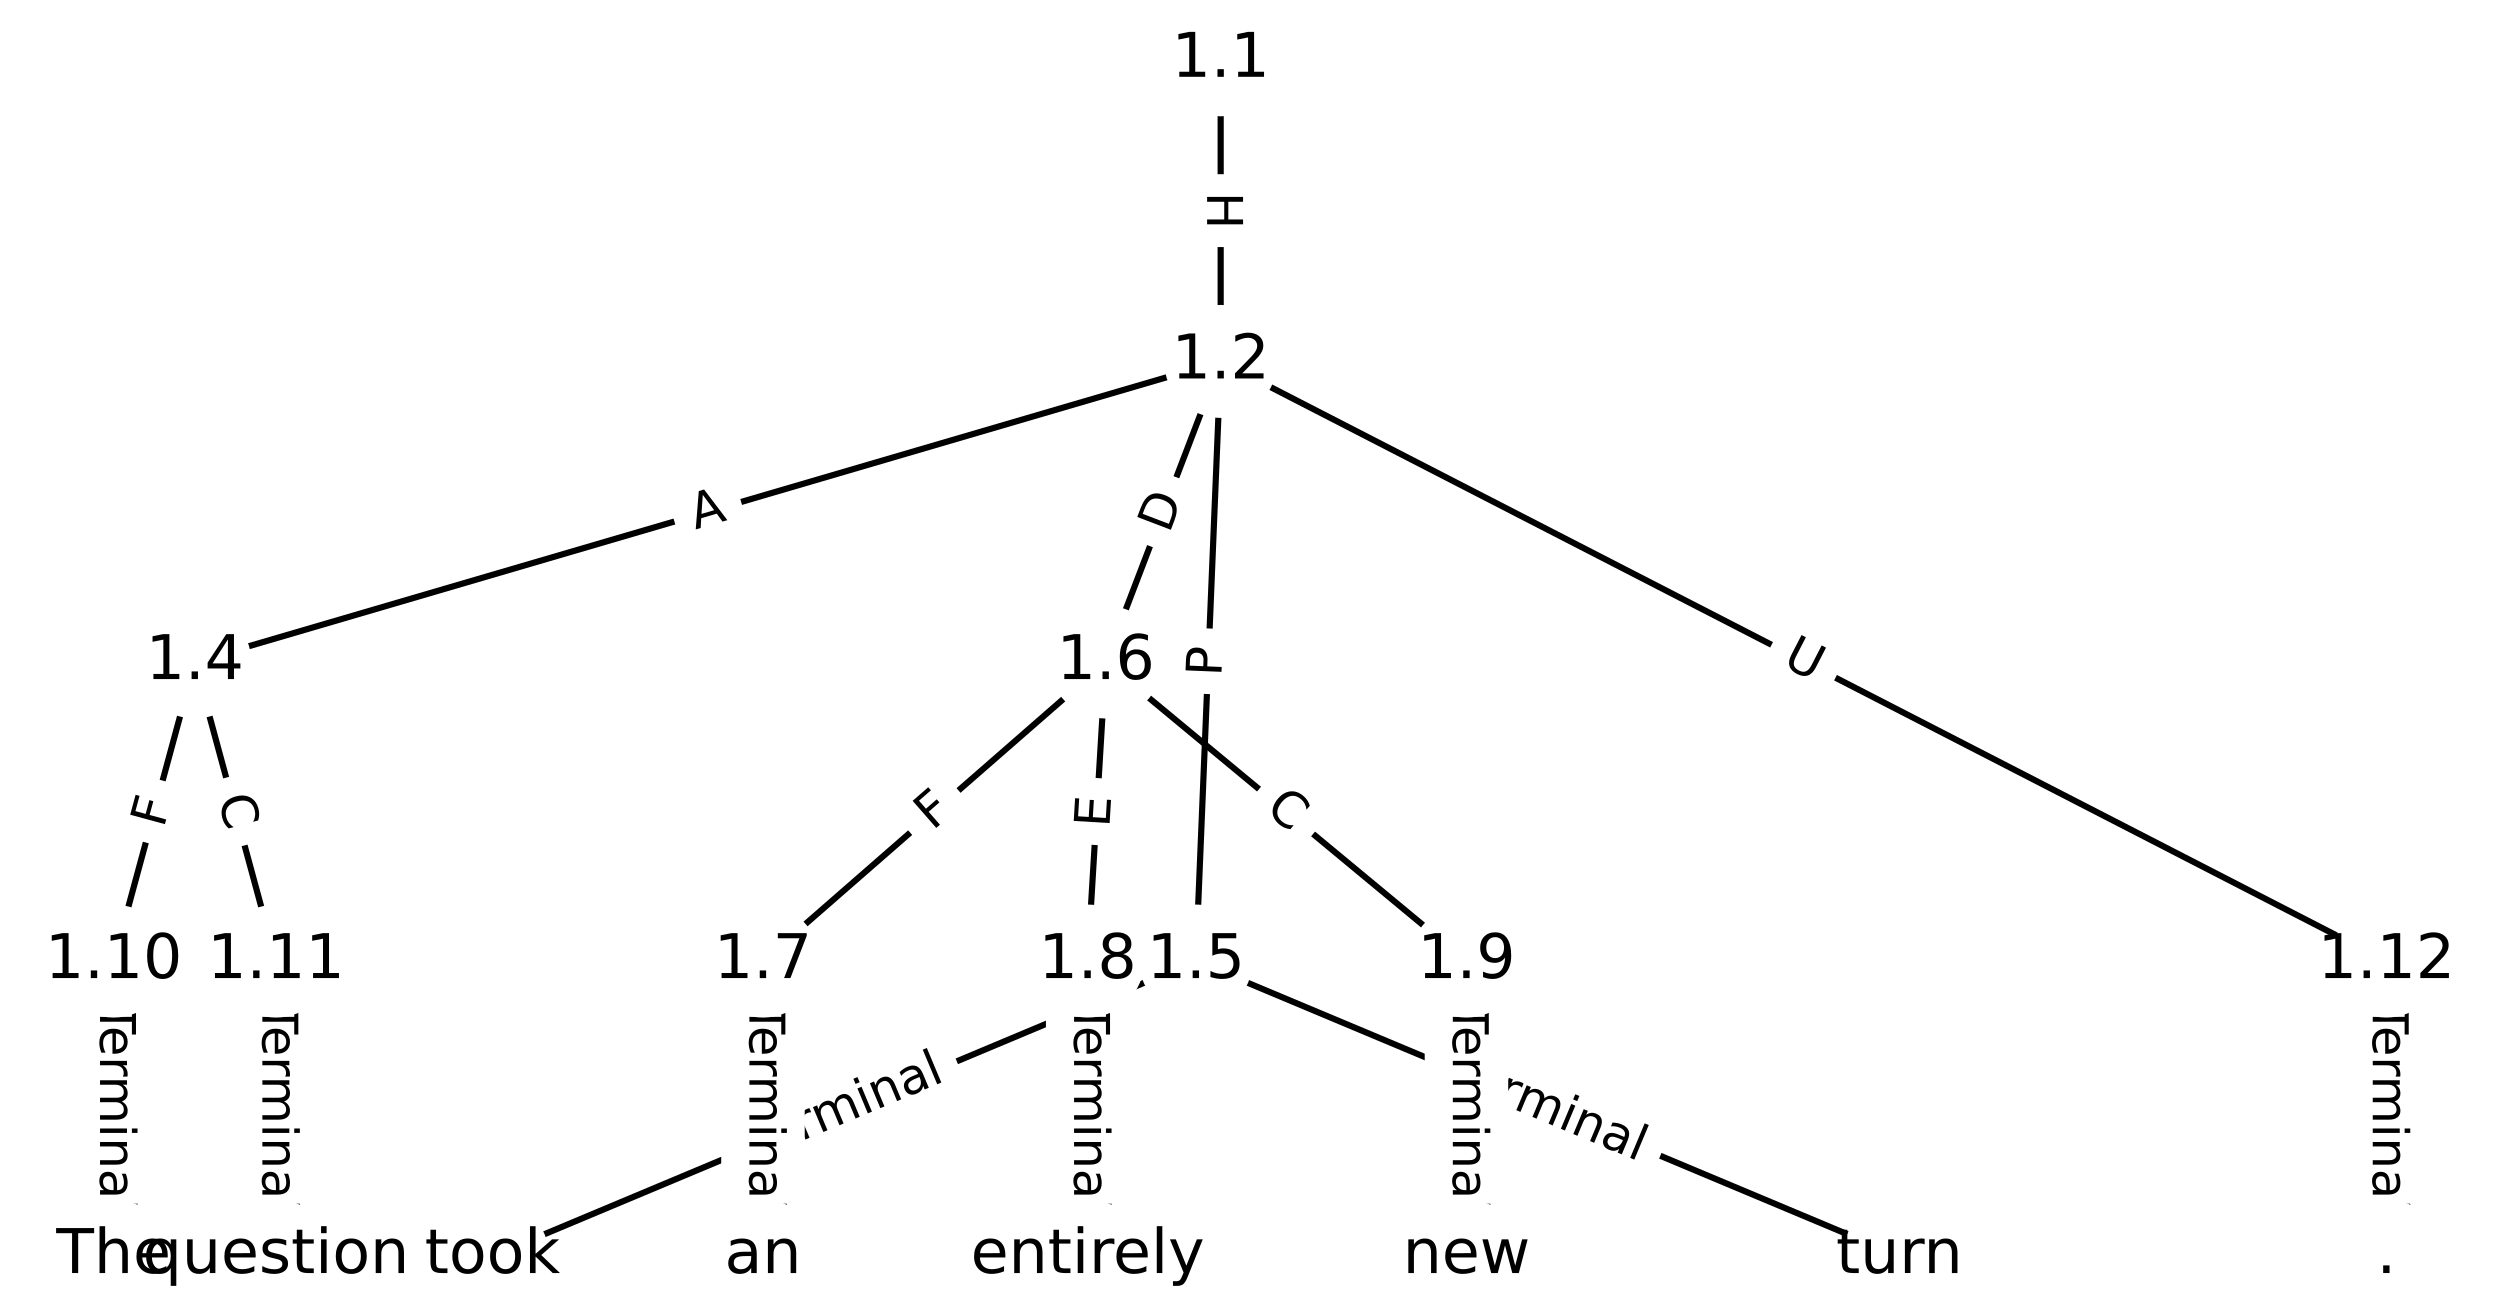<?xml version="1.0" encoding="UTF-8"?>
<!DOCTYPE svg  PUBLIC '-//W3C//DTD SVG 1.1//EN'  'http://www.w3.org/Graphics/SVG/1.1/DTD/svg11.dtd'>
<svg width="405.33pt" height="213.33pt" version="1.1" viewBox="0 0 405.33 213.33" xmlns="http://www.w3.org/2000/svg" xmlns:xlink="http://www.w3.org/1999/xlink">
<defs>
<style type="text/css">*{stroke-linecap:butt;stroke-linejoin:round;}</style>
</defs>
<path d="m0 213.33h405.33v-213.33h-405.33z" fill="#fff"/>
<g fill="none" stroke="#000">
<path d="m197.91 9.697v48.903" clip-path="url(#a)"/>
<path d="m197.91 58.6-166.33 48.737" clip-path="url(#a)"/>
<path d="m197.91 58.6-4.021 97.219" clip-path="url(#a)"/>
<path d="m197.91 58.6-18.644 48.737" clip-path="url(#a)"/>
<path d="m197.91 58.6 188.99 97.219" clip-path="url(#a)"/>
<path d="m31.584 107.34-13.16 48.483" clip-path="url(#a)"/>
<path d="m31.584 107.34 13.16 48.483" clip-path="url(#a)"/>
<path d="m193.89 155.82-114.05 47.817" clip-path="url(#a)"/>
<path d="m193.89 155.82 114.05 47.817" clip-path="url(#a)"/>
<path d="m179.27 107.34-55.565 48.483" clip-path="url(#a)"/>
<path d="m179.27 107.34-2.925 48.483" clip-path="url(#a)"/>
<path d="m179.27 107.34 58.49 48.483" clip-path="url(#a)"/>
<path d="m123.71 155.82v47.817" clip-path="url(#a)"/>
<path d="m176.35 155.82v47.817" clip-path="url(#a)"/>
<path d="m237.76 155.82v47.817" clip-path="url(#a)"/>
<path d="m18.424 155.82v47.817" clip-path="url(#a)"/>
<path d="m44.745 155.82v47.817" clip-path="url(#a)"/>
<path d="m386.91 155.82v47.817" clip-path="url(#a)"/>
</g>
<path d="m191.64 31.14v6.016q0 2.4 2.4 2.4h7.742q2.4 0 2.4-2.4v-6.016q0-2.4-2.4-2.4h-7.742q-2.4 0-2.4 2.4z" clip-path="url(#a)" fill="#fff" stroke="#fff"/>
<g clip-path="url(#a)">
<g transform="translate(195.71 31.14) rotate(90) scale(.08 -.08)">
<defs>
<path id="u" d="m9.812 72.906h9.859v-29.891h35.844v29.891h9.859v-72.906h-9.859v34.719h-35.844v-34.719h-9.859z"/>
</defs>
<use xlink:href="#u"/>
</g>
</g>
<path d="m113.89 89.756 5.252-1.539q2.303-0.675 1.628-2.978l-2.177-7.43q-0.675-2.303-2.978-1.628l-5.252 1.539q-2.303 0.675-1.628 2.978l2.177 7.43q0.675 2.303 2.978 1.628z" clip-path="url(#a)" fill="#fff" stroke="#fff"/>
<g clip-path="url(#a)">
<g transform="translate(112.74 85.856) rotate(-16.331) scale(.08 -.08)">
<defs>
<path id="x" d="m34.188 63.188-13.391-36.281h26.812zm-5.578 9.719h11.188l27.781-72.906h-10.25l-6.641 18.703h-32.859l-6.641-18.703h-10.406z"/>
</defs>
<use xlink:href="#x"/>
</g>
</g>
<path d="m202.07 109.88 0.199-4.82q0.099-2.398-2.299-2.497l-7.736-0.32q-2.398-0.099-2.497 2.299l-0.199 4.82q-0.099 2.398 2.299 2.497l7.736 0.32q2.398 0.099 2.497-2.299z" clip-path="url(#a)" fill="#fff" stroke="#fff"/>
<g clip-path="url(#a)">
<g transform="translate(198.01 109.71) rotate(-87.631) scale(.08 -.08)">
<defs>
<path id="t" d="m19.672 64.797v-27.391h12.406q6.891 0 10.641 3.562 3.766 3.562 3.766 10.156 0 6.547-3.766 10.109-3.75 3.562-10.641 3.562zm-9.859 8.109h22.266q12.266 0 18.531-5.547 6.281-5.547 6.281-16.234 0-10.797-6.281-16.312-6.266-5.516-18.531-5.516h-12.406v-29.297h-9.859z"/>
</defs>
<use xlink:href="#t"/>
</g>
</g>
<path d="m193.35 88.085 2.201-5.753q0.857-2.242-1.384-3.099l-7.231-2.766q-2.242-0.857-3.099 1.384l-2.201 5.753q-0.857 2.242 1.384 3.099l7.231 2.766q2.242 0.857 3.099-1.384z" clip-path="url(#a)" fill="#fff" stroke="#fff"/>
<g clip-path="url(#a)">
<g transform="translate(189.55 86.633) rotate(-69.066) scale(.08 -.08)">
<defs>
<path id="w" d="m19.672 64.797v-56.688h11.922q15.094 0 22.094 6.828 7 6.844 7 21.594 0 14.641-7 21.453t-22.094 6.812zm-9.859 8.109h20.266q21.188 0 31.094-8.812 9.922-8.812 9.922-27.562 0-18.859-9.969-27.703-9.953-8.828-31.047-8.828h-20.266z"/>
</defs>
<use xlink:href="#w"/>
</g>
</g>
<path d="m286.94 111.45 5.207 2.678q2.134 1.098 3.232-1.036l3.542-6.885q1.098-2.134-1.036-3.232l-5.207-2.678q-2.134-1.098-3.232 1.036l-3.542 6.885q-1.098 2.134 1.036 3.232z" clip-path="url(#a)" fill="#fff" stroke="#fff"/>
<g clip-path="url(#a)">
<g transform="translate(288.8 107.83) rotate(27.221) scale(.08 -.08)">
<defs>
<path id="s" d="m8.688 72.906h9.922v-44.297q0-11.719 4.234-16.875 4.25-5.141 13.781-5.141 9.469 0 13.719 5.141 4.25 5.156 4.25 16.875v44.297h9.906v-45.516q0-14.25-7.062-21.531-7.047-7.281-20.812-7.281-13.828 0-20.891 7.281-7.047 7.281-7.047 21.531z"/>
</defs>
<use xlink:href="#s"/>
</g>
</g>
<path d="m30.454 135.44 1.205-4.441q0.629-2.316-1.688-2.945l-7.472-2.028q-2.316-0.629-2.945 1.688l-1.205 4.441q-0.629 2.316 1.688 2.945l7.472 2.028q2.316 0.629 2.945-1.688z" clip-path="url(#a)" fill="#fff" stroke="#fff"/>
<g clip-path="url(#a)">
<g transform="translate(26.532 134.38) rotate(-74.813) scale(.08 -.08)">
<defs>
<path id="o" d="m9.812 72.906h41.891v-8.312h-32.031v-21.484h28.906v-8.297h-28.906v-34.812h-9.859z"/>
</defs>
<use xlink:href="#o"/>
</g>
</g>
<path d="m31.381 130.52 1.463 5.391q0.629 2.316 2.945 1.688l7.472-2.028q2.316-0.629 1.688-2.945l-1.463-5.391q-0.629-2.316-2.945-1.688l-7.472 2.028q-2.316 0.629-1.688 2.945z" clip-path="url(#a)" fill="#fff" stroke="#fff"/>
<g clip-path="url(#a)">
<g transform="translate(35.302 129.46) rotate(74.813) scale(.08 -.08)">
<defs>
<path id="p" d="m64.406 67.281v-10.391q-4.984 4.641-10.625 6.922-5.641 2.297-11.984 2.297-12.5 0-19.141-7.641t-6.641-22.094q0-14.406 6.641-22.047t19.141-7.641q6.344 0 11.984 2.297t10.625 6.938v-10.312q-5.172-3.516-10.969-5.281-5.781-1.75-12.219-1.75-16.562 0-26.094 10.125-9.516 10.141-9.516 27.672 0 17.578 9.516 27.703 9.531 10.141 26.094 10.141 6.531 0 12.312-1.734 5.797-1.734 10.875-5.203z"/>
</defs>
<use xlink:href="#p"/>
</g>
</g>
<path d="m123.7 192.05 31.178-13.071q2.213-0.928 1.285-3.141l-2.994-7.14q-0.928-2.213-3.141-1.285l-31.178 13.071q-2.213 0.928-1.285 3.141l2.994 7.14q0.928 2.213 3.141 1.285z" clip-path="url(#a)" fill="#fff" stroke="#fff"/>
<g clip-path="url(#a)">
<g transform="translate(122.13 188.3) rotate(-22.746) scale(.08 -.08)">
<defs>
<path id="j" d="m-0.297 72.906h61.672v-8.312h-25.875v-64.594h-9.906v64.594h-25.891z"/>
<path id="e" d="m56.203 29.594v-4.391h-41.312q0.594-9.281 5.594-14.141t13.938-4.859q5.172 0 10.031 1.266t9.656 3.812v-8.5q-4.844-2.047-9.922-3.125t-10.297-1.078q-13.094 0-20.734 7.609-7.641 7.625-7.641 20.625 0 13.422 7.25 21.297 7.25 7.891 19.562 7.891 11.031 0 17.453-7.109 6.422-7.094 6.422-19.297zm-8.984 2.641q-0.094 7.359-4.125 11.75-4.031 4.406-10.672 4.406-7.516 0-12.031-4.25t-5.203-11.969z"/>
<path id="g" d="m41.109 46.297q-1.516 0.875-3.297 1.281-1.781 0.422-3.922 0.422-7.625 0-11.703-4.953t-4.078-14.234v-28.812h-9.031v54.688h9.031v-8.5q2.844 4.984 7.375 7.391 4.547 2.422 11.047 2.422 0.922 0 2.047-0.125 1.125-0.109 2.484-0.359z"/>
<path id="l" d="m52 44.188q3.375 6.062 8.062 8.938t11.031 2.875q8.547 0 13.188-5.984 4.641-5.969 4.641-17v-33.016h-9.031v32.719q0 7.859-2.797 11.656-2.781 3.812-8.484 3.812-6.984 0-11.047-4.641-4.047-4.625-4.047-12.641v-30.906h-9.031v32.719q0 7.906-2.781 11.688t-8.594 3.781q-6.891 0-10.953-4.656-4.047-4.656-4.047-12.625v-30.906h-9.031v54.688h9.031v-8.5q3.078 5.031 7.375 7.422t10.203 2.391q5.969 0 10.141-3.031 4.172-3.016 6.172-8.781z"/>
<path id="h" d="m9.422 54.688h8.984v-54.688h-8.984zm0 21.297h8.984v-11.391h-8.984z"/>
<path id="d" d="m54.891 33.016v-33.016h-8.984v32.719q0 7.766-3.031 11.609-3.031 3.859-9.078 3.859-7.281 0-11.484-4.641-4.203-4.625-4.203-12.641v-30.906h-9.031v54.688h9.031v-8.5q3.234 4.938 7.594 7.375 4.375 2.438 10.094 2.438 9.422 0 14.25-5.828 4.844-5.828 4.844-17.156z"/>
<path id="i" d="m34.281 27.484q-10.891 0-15.094-2.484t-4.203-8.5q0-4.781 3.156-7.594 3.156-2.797 8.562-2.797 7.484 0 12 5.297t4.516 14.078v2zm17.922 3.719v-31.203h-8.984v8.297q-3.078-4.969-7.672-7.344t-11.234-2.375q-8.391 0-13.359 4.719-4.953 4.719-4.953 12.625 0 9.219 6.172 13.906 6.188 4.688 18.438 4.688h12.609v0.891q0 6.203-4.078 9.594t-11.453 3.391q-4.688 0-9.141-1.125-4.438-1.125-8.531-3.375v8.312q4.922 1.906 9.562 2.844 4.641 0.953 9.031 0.953 11.875 0 17.734-6.156 5.859-6.141 5.859-18.641z"/>
<path id="k" d="m9.422 75.984h8.984v-75.984h-8.984z"/>
</defs>
<use xlink:href="#j"/>
<use x="44.084" xlink:href="#e"/>
<use x="105.607" xlink:href="#g"/>
<use x="144.971" xlink:href="#l"/>
<use x="242.383" xlink:href="#h"/>
<use x="270.166" xlink:href="#d"/>
<use x="333.545" xlink:href="#i"/>
<use x="394.824" xlink:href="#k"/>
</g>
</g>
<path d="m232.91 178.98 31.178 13.071q2.213 0.928 3.141-1.285l2.994-7.14q0.928-2.213-1.285-3.141l-31.178-13.071q-2.213-0.928-3.141 1.285l-2.994 7.14q-0.928 2.213 1.285 3.141z" clip-path="url(#a)" fill="#fff" stroke="#fff"/>
<g clip-path="url(#a)">
<g transform="translate(234.48 175.23) rotate(22.746) scale(.08 -.08)">
<use xlink:href="#j"/>
<use x="44.084" xlink:href="#e"/>
<use x="105.607" xlink:href="#g"/>
<use x="144.971" xlink:href="#l"/>
<use x="242.383" xlink:href="#h"/>
<use x="270.166" xlink:href="#d"/>
<use x="333.545" xlink:href="#i"/>
<use x="394.824" xlink:href="#k"/>
</g>
</g>
<path d="m153.88 137.82 3.467-3.025q1.808-1.578 0.231-3.386l-5.09-5.834q-1.578-1.808-3.386-0.231l-3.467 3.025q-1.808 1.578-0.231 3.386l5.09 5.834q1.578 1.808 3.386 0.231z" clip-path="url(#a)" fill="#fff" stroke="#fff"/>
<g clip-path="url(#a)">
<g transform="translate(151.21 134.75) rotate(-41.106) scale(.08 -.08)">
<use xlink:href="#o"/>
</g>
</g>
<path d="m183.92 134.48 0.304-5.046q0.145-2.396-2.251-2.54l-7.729-0.466q-2.396-0.145-2.54 2.251l-0.304 5.046q-0.145 2.396 2.251 2.54l7.729 0.466q2.396 0.145 2.54-2.251z" clip-path="url(#a)" fill="#fff" stroke="#fff"/>
<g clip-path="url(#a)">
<g transform="translate(179.86 134.23) rotate(-86.548) scale(.08 -.08)">
<defs>
<path id="v" d="m9.812 72.906h46.094v-8.312h-36.234v-21.578h34.719v-8.297h-34.719v-26.422h37.109v-8.297h-46.969z"/>
</defs>
<use xlink:href="#v"/>
</g>
</g>
<path d="m202.36 134.62 4.301 3.565q1.848 1.532 3.379-0.316l4.941-5.961q1.532-1.848-0.316-3.379l-4.301-3.565q-1.848-1.532-3.379 0.316l-4.941 5.961q-1.532 1.848 0.316 3.379z" clip-path="url(#a)" fill="#fff" stroke="#fff"/>
<g clip-path="url(#a)">
<g transform="translate(204.96 131.49) rotate(39.656) scale(.08 -.08)">
<use xlink:href="#p"/>
</g>
</g>
<path d="m117.43 162.82v33.808q0 2.4 2.4 2.4h7.742q2.4 0 2.4-2.4v-33.808q0-2.4-2.4-2.4h-7.742q-2.4 0-2.4 2.4z" clip-path="url(#a)" fill="#fff" stroke="#fff"/>
<g clip-path="url(#a)">
<g transform="translate(121.5 162.82) rotate(90) scale(.08 -.08)">
<use xlink:href="#j"/>
<use x="44.084" xlink:href="#e"/>
<use x="105.607" xlink:href="#g"/>
<use x="144.971" xlink:href="#l"/>
<use x="242.383" xlink:href="#h"/>
<use x="270.166" xlink:href="#d"/>
<use x="333.545" xlink:href="#i"/>
<use x="394.824" xlink:href="#k"/>
</g>
</g>
<path d="m170.08 162.82v33.808q0 2.4 2.4 2.4h7.742q2.4 0 2.4-2.4v-33.808q0-2.4-2.4-2.4h-7.742q-2.4 0-2.4 2.4z" clip-path="url(#a)" fill="#fff" stroke="#fff"/>
<g clip-path="url(#a)">
<g transform="translate(174.14 162.82) rotate(90) scale(.08 -.08)">
<use xlink:href="#j"/>
<use x="44.084" xlink:href="#e"/>
<use x="105.607" xlink:href="#g"/>
<use x="144.971" xlink:href="#l"/>
<use x="242.383" xlink:href="#h"/>
<use x="270.166" xlink:href="#d"/>
<use x="333.545" xlink:href="#i"/>
<use x="394.824" xlink:href="#k"/>
</g>
</g>
<path d="m231.49 162.82v33.808q0 2.4 2.4 2.4h7.742q2.4 0 2.4-2.4v-33.808q0-2.4-2.4-2.4h-7.742q-2.4 0-2.4 2.4z" clip-path="url(#a)" fill="#fff" stroke="#fff"/>
<g clip-path="url(#a)">
<g transform="translate(235.55 162.82) rotate(90) scale(.08 -.08)">
<use xlink:href="#j"/>
<use x="44.084" xlink:href="#e"/>
<use x="105.607" xlink:href="#g"/>
<use x="144.971" xlink:href="#l"/>
<use x="242.383" xlink:href="#h"/>
<use x="270.166" xlink:href="#d"/>
<use x="333.545" xlink:href="#i"/>
<use x="394.824" xlink:href="#k"/>
</g>
</g>
<path d="m12.153 162.82v33.808q0 2.4 2.4 2.4h7.742q2.4 0 2.4-2.4v-33.808q0-2.4-2.4-2.4h-7.742q-2.4 0-2.4 2.4z" clip-path="url(#a)" fill="#fff" stroke="#fff"/>
<g clip-path="url(#a)">
<g transform="translate(16.217 162.82) rotate(90) scale(.08 -.08)">
<use xlink:href="#j"/>
<use x="44.084" xlink:href="#e"/>
<use x="105.607" xlink:href="#g"/>
<use x="144.971" xlink:href="#l"/>
<use x="242.383" xlink:href="#h"/>
<use x="270.166" xlink:href="#d"/>
<use x="333.545" xlink:href="#i"/>
<use x="394.824" xlink:href="#k"/>
</g>
</g>
<path d="m38.473 162.82v33.808q0 2.4 2.4 2.4h7.742q2.4 0 2.4-2.4v-33.808q0-2.4-2.4-2.4h-7.742q-2.4 0-2.4 2.4z" clip-path="url(#a)" fill="#fff" stroke="#fff"/>
<g clip-path="url(#a)">
<g transform="translate(42.537 162.82) rotate(90) scale(.08 -.08)">
<use xlink:href="#j"/>
<use x="44.084" xlink:href="#e"/>
<use x="105.607" xlink:href="#g"/>
<use x="144.971" xlink:href="#l"/>
<use x="242.383" xlink:href="#h"/>
<use x="270.166" xlink:href="#d"/>
<use x="333.545" xlink:href="#i"/>
<use x="394.824" xlink:href="#k"/>
</g>
</g>
<path d="m380.64 162.82v33.808q0 2.4 2.4 2.4h7.742q2.4 0 2.4-2.4v-33.808q0-2.4-2.4-2.4h-7.742q-2.4 0-2.4 2.4z" clip-path="url(#a)" fill="#fff" stroke="#fff"/>
<g clip-path="url(#a)">
<g transform="translate(384.7 162.82) rotate(90) scale(.08 -.08)">
<use xlink:href="#j"/>
<use x="44.084" xlink:href="#e"/>
<use x="105.607" xlink:href="#g"/>
<use x="144.971" xlink:href="#l"/>
<use x="242.383" xlink:href="#h"/>
<use x="270.166" xlink:href="#d"/>
<use x="333.545" xlink:href="#i"/>
<use x="394.824" xlink:href="#k"/>
</g>
</g>
<defs>
<path id="b" d="m0 8.66c2.297 0 4.5-0.912 6.124-2.537 1.624-1.624 2.537-3.827 2.537-6.124s-0.912-4.5-2.537-6.124c-1.624-1.624-3.827-2.537-6.124-2.537s-4.5 0.912-6.124 2.537c-1.624 1.624-2.537 3.827-2.537 6.124s0.912 4.5 2.537 6.124c1.624 1.624 3.827 2.537 6.124 2.537z"/>
</defs>
<g clip-path="url(#a)" fill="#ffffff" stroke="#ffffff">
<use x="18.424" y="203.636" xlink:href="#b"/>
<use x="44.745" y="203.636" xlink:href="#b"/>
<use x="79.838" y="203.636" xlink:href="#b"/>
<use x="123.706" y="203.636" xlink:href="#b"/>
<use x="176.346" y="203.636" xlink:href="#b"/>
<use x="237.76" y="203.636" xlink:href="#b"/>
<use x="307.948" y="203.636" xlink:href="#b"/>
<use x="386.909" y="203.636" xlink:href="#b"/>
<use x="197.914" y="9.697" xlink:href="#b"/>
<use x="197.914" y="58.6" xlink:href="#b"/>
<use x="31.584" y="107.336" xlink:href="#b"/>
<use x="193.893" y="155.819" xlink:href="#b"/>
<use x="179.271" y="107.336" xlink:href="#b"/>
<use x="123.706" y="155.819" xlink:href="#b"/>
<use x="176.346" y="155.819" xlink:href="#b"/>
<use x="237.76" y="155.819" xlink:href="#b"/>
<use x="18.424" y="155.819" xlink:href="#b"/>
<use x="44.745" y="155.819" xlink:href="#b"/>
<use x="386.909" y="155.819" xlink:href="#b"/>
</g>
<g clip-path="url(#a)">
<g transform="translate(9.125 206.4) scale(.1 -.1)">
<defs>
<path id="ak" d="m54.891 33.016v-33.016h-8.984v32.719q0 7.766-3.031 11.609-3.031 3.859-9.078 3.859-7.281 0-11.484-4.641-4.203-4.625-4.203-12.641v-30.906h-9.031v75.984h9.031v-29.797q3.234 4.938 7.594 7.375 4.375 2.438 10.094 2.438 9.422 0 14.25-5.828 4.844-5.828 4.844-17.156z"/>
</defs>
<use xlink:href="#j"/>
<use x="61.084" xlink:href="#ak"/>
<use x="124.463" xlink:href="#e"/>
</g>
</g>
<g clip-path="url(#a)">
<g transform="translate(23.143 206.4) scale(.1 -.1)">
<defs>
<path id="ai" d="m14.797 27.297q0-9.906 4.078-15.547t11.203-5.641 11.219 5.641q4.109 5.641 4.109 15.547t-4.109 15.547q-4.094 5.641-11.219 5.641t-11.203-5.641-4.078-15.547zm30.609-19.094q-2.828-4.875-7.156-7.25-4.312-2.375-10.375-2.375-9.906 0-16.141 7.906-6.219 7.922-6.219 20.812t6.219 20.797q6.234 7.906 16.141 7.906 6.062 0 10.375-2.375 4.328-2.359 7.156-7.234v8.297h8.984v-75.484h-8.984z"/>
<path id="r" d="m8.5 21.578v33.109h8.984v-32.766q0-7.766 3.016-11.656 3.031-3.875 9.094-3.875 7.266 0 11.484 4.641 4.234 4.641 4.234 12.656v31h8.984v-54.688h-8.984v8.406q-3.266-4.984-7.594-7.406-4.312-2.422-10.031-2.422-9.422 0-14.312 5.859-4.875 5.859-4.875 17.141z"/>
<path id="ah" d="m44.281 53.078v-8.5q-3.797 1.953-7.906 2.922-4.094 0.984-8.5 0.984-6.688 0-10.031-2.047t-3.344-6.156q0-3.125 2.391-4.906t9.625-3.391l3.078-0.688q9.562-2.047 13.594-5.781t4.031-10.422q0-7.625-6.031-12.078-6.031-4.438-16.578-4.438-4.391 0-9.156 0.859t-10.031 2.562v9.281q4.984-2.594 9.812-3.891 4.828-1.281 9.578-1.281 6.344 0 9.75 2.172 3.422 2.172 3.422 6.125 0 3.656-2.469 5.609-2.453 1.953-10.812 3.766l-3.125 0.734q-8.344 1.75-12.062 5.391-3.703 3.641-3.703 9.984 0 7.719 5.469 11.906 5.469 4.203 15.531 4.203 4.969 0 9.359-0.734 4.406-0.719 8.109-2.188z"/>
<path id="m" d="m18.312 70.219v-15.531h18.5v-6.984h-18.5v-29.688q0-6.688 1.828-8.594t7.453-1.906h9.219v-7.516h-9.219q-10.406 0-14.359 3.875-3.953 3.891-3.953 14.141v29.688h-6.594v6.984h6.594v15.531z"/>
<path id="n" d="m30.609 48.391q-7.219 0-11.422-5.641t-4.203-15.453 4.172-15.453q4.188-5.641 11.453-5.641 7.188 0 11.375 5.656 4.203 5.672 4.203 15.438 0 9.719-4.203 15.406-4.188 5.688-11.375 5.688zm0 7.609q11.719 0 18.406-7.625 6.703-7.609 6.703-21.078 0-13.422-6.703-21.078-6.688-7.641-18.406-7.641-11.766 0-18.438 7.641-6.656 7.656-6.656 21.078 0 13.469 6.656 21.078 6.672 7.625 18.438 7.625z"/>
</defs>
<use xlink:href="#ai"/>
<use x="63.477" xlink:href="#r"/>
<use x="126.855" xlink:href="#e"/>
<use x="188.379" xlink:href="#ah"/>
<use x="240.479" xlink:href="#m"/>
<use x="279.688" xlink:href="#h"/>
<use x="307.471" xlink:href="#n"/>
<use x="368.652" xlink:href="#d"/>
</g>
</g>
<g clip-path="url(#a)">
<g transform="translate(68.864 206.4) scale(.1 -.1)">
<defs>
<path id="aj" d="m9.078 75.984h9.031v-44.875l26.812 23.578h11.469l-29-25.578 30.234-29.109h-11.719l-27.797 26.703v-26.703h-9.031z"/>
</defs>
<use xlink:href="#m"/>
<use x="39.209" xlink:href="#n"/>
<use x="100.391" xlink:href="#n"/>
<use x="161.572" xlink:href="#aj"/>
</g>
</g>
<g clip-path="url(#a)">
<g transform="translate(117.47 206.4) scale(.1 -.1)">
<use xlink:href="#i"/>
<use x="61.279" xlink:href="#d"/>
</g>
</g>
<g clip-path="url(#a)">
<g transform="translate(157.38 206.4) scale(.1 -.1)">
<defs>
<path id="af" d="m32.172-5.078q-3.797-9.766-7.422-12.734-3.609-2.984-9.656-2.984h-7.188v7.516h5.281q3.703 0 5.75 1.766 2.062 1.75 4.547 8.297l1.609 4.094-22.109 53.812h9.516l17.094-42.766 17.094 42.766h9.516z"/>
</defs>
<use xlink:href="#e"/>
<use x="61.523" xlink:href="#d"/>
<use x="124.902" xlink:href="#m"/>
<use x="164.111" xlink:href="#h"/>
<use x="191.895" xlink:href="#g"/>
<use x="230.758" xlink:href="#e"/>
<use x="292.281" xlink:href="#k"/>
<use x="320.064" xlink:href="#af"/>
</g>
</g>
<g clip-path="url(#a)">
<g transform="translate(227.43 206.4) scale(.1 -.1)">
<defs>
<path id="ag" d="m4.203 54.688h8.984l11.234-42.672 11.172 42.672h10.594l11.234-42.672 11.188 42.672h8.984l-14.312-54.688h-10.594l-11.766 44.828-11.812-44.828h-10.609z"/>
</defs>
<use xlink:href="#d"/>
<use x="63.379" xlink:href="#e"/>
<use x="124.902" xlink:href="#ag"/>
</g>
</g>
<g clip-path="url(#a)">
<g transform="translate(297.68 206.4) scale(.1 -.1)">
<use xlink:href="#m"/>
<use x="39.209" xlink:href="#r"/>
<use x="102.588" xlink:href="#g"/>
<use x="141.951" xlink:href="#d"/>
</g>
</g>
<g clip-path="url(#a)">
<g transform="translate(385.32 206.4) scale(.1 -.1)">
<defs>
<path id="f" d="m10.688 12.406h10.312v-12.406h-10.312z"/>
</defs>
<use xlink:href="#f"/>
</g>
</g>
<g clip-path="url(#a)">
<g transform="translate(189.96 12.456) scale(.1 -.1)">
<defs>
<path id="c" d="m12.406 8.297h16.109v55.625l-17.531-3.516v8.984l17.438 3.516h9.859v-64.609h16.109v-8.297h-41.984z"/>
</defs>
<use xlink:href="#c"/>
<use x="63.623" xlink:href="#f"/>
<use x="95.41" xlink:href="#c"/>
</g>
</g>
<g clip-path="url(#a)">
<g transform="translate(189.96 61.359) scale(.1 -.1)">
<defs>
<path id="q" d="m19.188 8.297h34.422v-8.297h-46.281v8.297q5.609 5.812 15.297 15.594 9.703 9.797 12.188 12.641 4.734 5.312 6.609 9 1.891 3.688 1.891 7.25 0 5.812-4.078 9.469-4.078 3.672-10.625 3.672-4.641 0-9.797-1.609-5.141-1.609-11-4.891v9.969q5.953 2.391 11.125 3.609 5.188 1.219 9.484 1.219 11.328 0 18.062-5.672 6.734-5.656 6.734-15.125 0-4.5-1.688-8.531-1.672-4.016-6.125-9.484-1.219-1.422-7.766-8.188-6.531-6.766-18.453-18.922z"/>
</defs>
<use xlink:href="#c"/>
<use x="63.623" xlink:href="#f"/>
<use x="95.41" xlink:href="#q"/>
</g>
</g>
<g clip-path="url(#a)">
<g transform="translate(23.633 110.1) scale(.1 -.1)">
<defs>
<path id="ad" d="m37.797 64.312-24.906-38.922h24.906zm-2.594 8.594h12.406v-47.516h10.406v-8.203h-10.406v-17.188h-9.812v17.188h-32.906v9.516z"/>
</defs>
<use xlink:href="#c"/>
<use x="63.623" xlink:href="#f"/>
<use x="95.41" xlink:href="#ad"/>
</g>
</g>
<g clip-path="url(#a)">
<g transform="translate(185.94 158.58) scale(.1 -.1)">
<defs>
<path id="ac" d="m10.797 72.906h38.719v-8.312h-29.688v-17.859q2.141 0.734 4.281 1.094 2.156 0.359 4.312 0.359 12.203 0 19.328-6.688 7.141-6.688 7.141-18.109 0-11.766-7.328-18.297-7.328-6.516-20.656-6.516-4.594 0-9.359 0.781-4.75 0.781-9.828 2.344v9.922q4.391-2.391 9.078-3.562t9.906-1.172q8.453 0 13.375 4.438 4.938 4.438 4.938 12.062 0 7.609-4.938 12.047-4.922 4.453-13.375 4.453-3.953 0-7.891-0.875-3.922-0.875-8.016-2.734z"/>
</defs>
<use xlink:href="#c"/>
<use x="63.623" xlink:href="#f"/>
<use x="95.41" xlink:href="#ac"/>
</g>
</g>
<g clip-path="url(#a)">
<g transform="translate(171.32 110.1) scale(.1 -.1)">
<defs>
<path id="ab" d="m33.016 40.375q-6.641 0-10.531-4.547-3.875-4.531-3.875-12.438 0-7.859 3.875-12.438 3.891-4.562 10.531-4.562t10.516 4.562q3.875 4.578 3.875 12.438 0 7.906-3.875 12.438-3.875 4.547-10.516 4.547zm19.578 30.922v-8.984q-3.719 1.75-7.5 2.672-3.781 0.938-7.5 0.938-9.766 0-14.922-6.594-5.141-6.594-5.875-19.922 2.875 4.25 7.219 6.516 4.359 2.266 9.578 2.266 10.984 0 17.359-6.672 6.375-6.656 6.375-18.125 0-11.234-6.641-18.031-6.641-6.781-17.672-6.781-12.656 0-19.344 9.688-6.688 9.703-6.688 28.109 0 17.281 8.203 27.562t22.016 10.281q3.719 0 7.5-0.734t7.891-2.188z"/>
</defs>
<use xlink:href="#c"/>
<use x="63.623" xlink:href="#f"/>
<use x="95.41" xlink:href="#ab"/>
</g>
</g>
<g clip-path="url(#a)">
<g transform="translate(115.75 158.58) scale(.1 -.1)">
<defs>
<path id="aa" d="m8.203 72.906h46.875v-4.203l-26.469-68.703h-10.297l24.906 64.594h-35.016z"/>
</defs>
<use xlink:href="#c"/>
<use x="63.623" xlink:href="#f"/>
<use x="95.41" xlink:href="#aa"/>
</g>
</g>
<g clip-path="url(#a)">
<g transform="translate(168.39 158.58) scale(.1 -.1)">
<defs>
<path id="z" d="m31.781 34.625q-7.031 0-11.062-3.766-4.016-3.766-4.016-10.344 0-6.594 4.016-10.359 4.031-3.766 11.062-3.766t11.078 3.781q4.062 3.797 4.062 10.344 0 6.578-4.031 10.344-4.016 3.766-11.109 3.766zm-9.859 4.188q-6.344 1.562-9.891 5.906-3.531 4.359-3.531 10.609 0 8.734 6.219 13.812 6.234 5.078 17.062 5.078 10.891 0 17.094-5.078t6.203-13.812q0-6.25-3.547-10.609-3.531-4.344-9.828-5.906 7.125-1.656 11.094-6.5 3.984-4.828 3.984-11.797 0-10.609-6.469-16.281-6.469-5.656-18.531-5.656-12.047 0-18.531 5.656-6.469 5.672-6.469 16.281 0 6.969 4 11.797 4.016 4.844 11.141 6.5zm-3.609 15.578q0-5.656 3.531-8.828 3.547-3.172 9.938-3.172 6.359 0 9.938 3.172 3.594 3.172 3.594 8.828 0 5.672-3.594 8.844-3.578 3.172-9.938 3.172-6.391 0-9.938-3.172-3.531-3.172-3.531-8.844z"/>
</defs>
<use xlink:href="#c"/>
<use x="63.623" xlink:href="#f"/>
<use x="95.41" xlink:href="#z"/>
</g>
</g>
<g clip-path="url(#a)">
<g transform="translate(229.81 158.58) scale(.1 -.1)">
<defs>
<path id="y" d="m10.984 1.516v8.984q3.719-1.766 7.516-2.688 3.812-0.922 7.484-0.922 9.766 0 14.906 6.562 5.156 6.562 5.891 19.953-2.828-4.203-7.188-6.453-4.344-2.25-9.609-2.25-10.938 0-17.312 6.609-6.375 6.625-6.375 18.109 0 11.219 6.641 18 6.641 6.797 17.672 6.797 12.656 0 19.312-9.703 6.672-9.688 6.672-28.141 0-17.234-8.188-27.516-8.172-10.281-21.984-10.281-3.719 0-7.531 0.734-3.797 0.734-7.906 2.203zm19.625 30.906q6.641 0 10.516 4.531 3.891 4.547 3.891 12.469 0 7.859-3.891 12.422-3.875 4.562-10.516 4.562t-10.516-4.562-3.875-12.422q0-7.922 3.875-12.469 3.875-4.531 10.516-4.531z"/>
</defs>
<use xlink:href="#c"/>
<use x="63.623" xlink:href="#f"/>
<use x="95.41" xlink:href="#y"/>
</g>
</g>
<g clip-path="url(#a)">
<g transform="translate(7.291 158.58) scale(.1 -.1)">
<defs>
<path id="ae" d="m31.781 66.406q-7.609 0-11.453-7.5-3.828-7.484-3.828-22.531 0-14.984 3.828-22.484 3.844-7.5 11.453-7.5 7.672 0 11.5 7.5 3.844 7.5 3.844 22.484 0 15.047-3.844 22.531-3.828 7.5-11.5 7.5zm0 7.812q12.266 0 18.734-9.703 6.469-9.688 6.469-28.141 0-18.406-6.469-28.109-6.469-9.688-18.734-9.688-12.25 0-18.719 9.688-6.469 9.703-6.469 28.109 0 18.453 6.469 28.141 6.469 9.703 18.719 9.703z"/>
</defs>
<use xlink:href="#c"/>
<use x="63.623" xlink:href="#f"/>
<use x="95.41" xlink:href="#c"/>
<use x="159.033" xlink:href="#ae"/>
</g>
</g>
<g clip-path="url(#a)">
<g transform="translate(33.612 158.58) scale(.1 -.1)">
<use xlink:href="#c"/>
<use x="63.623" xlink:href="#f"/>
<use x="95.41" xlink:href="#c"/>
<use x="159.033" xlink:href="#c"/>
</g>
</g>
<g clip-path="url(#a)">
<g transform="translate(375.78 158.58) scale(.1 -.1)">
<use xlink:href="#c"/>
<use x="63.623" xlink:href="#f"/>
<use x="95.41" xlink:href="#c"/>
<use x="159.033" xlink:href="#q"/>
</g>
</g>
<defs>
<clipPath id="a">
<rect width="405.33" height="213.33"/>
</clipPath>
</defs>
</svg>
